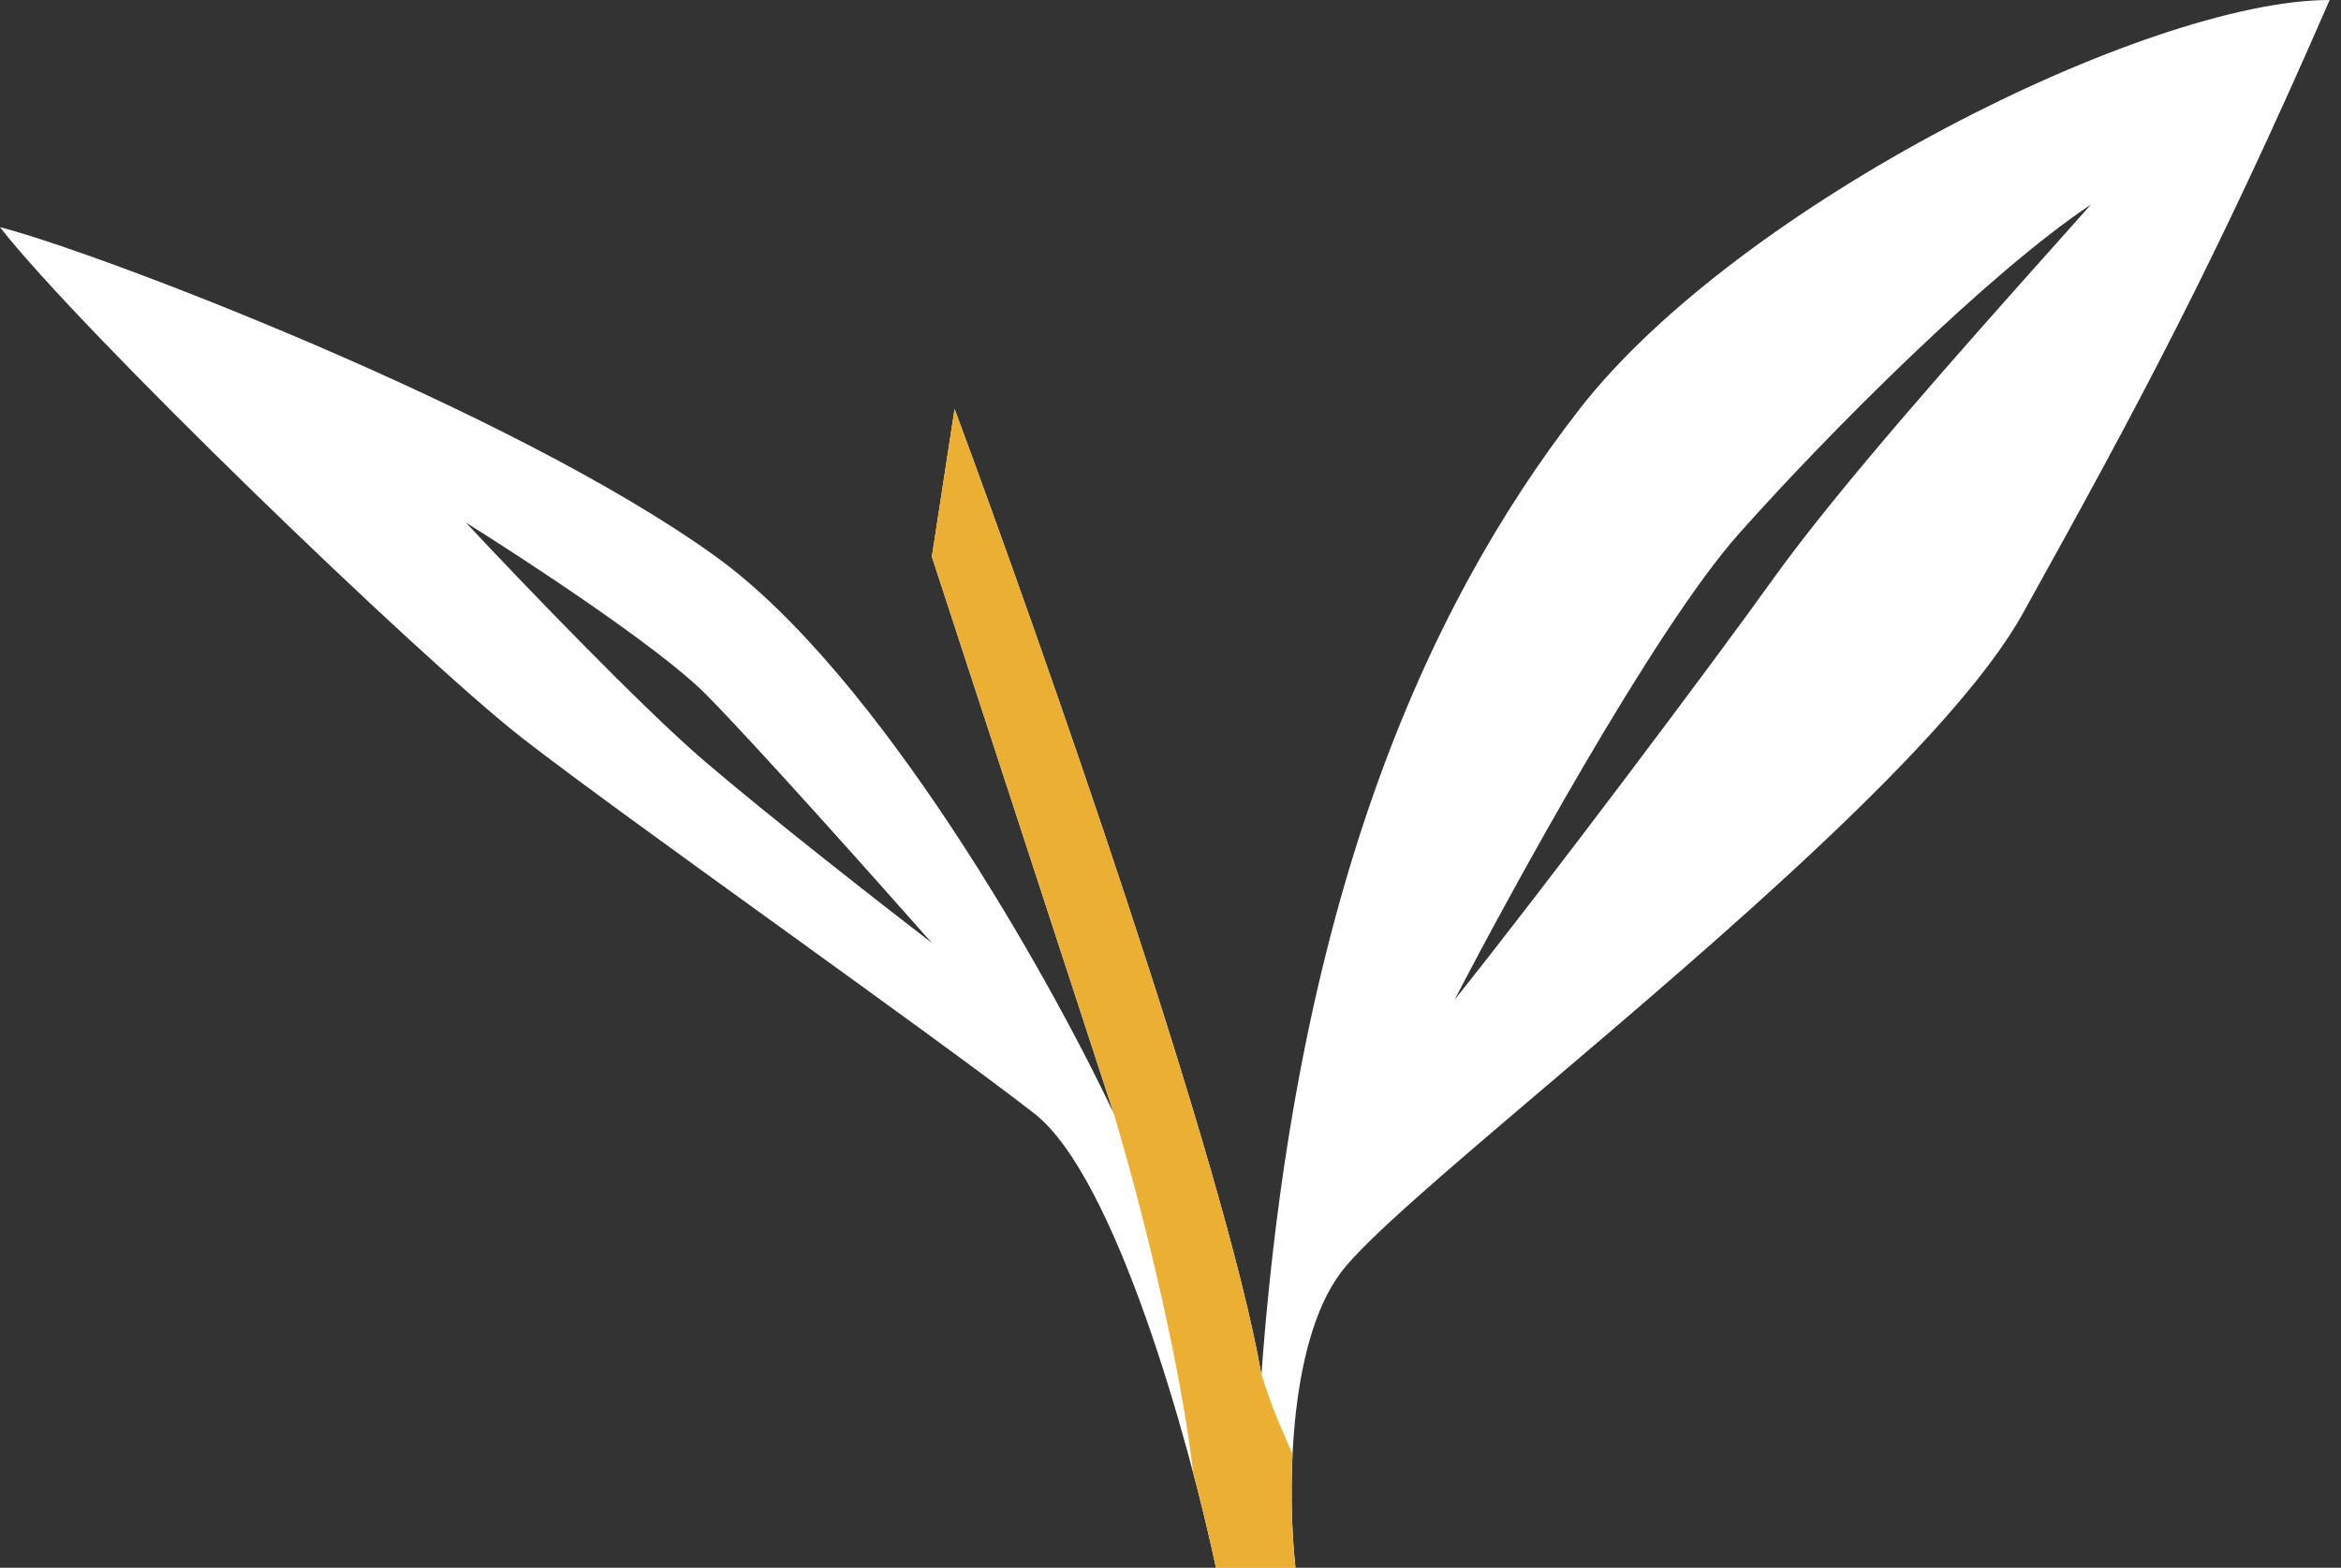 <svg width="103" height="69" viewBox="0 0 103 69" fill="none" xmlns="http://www.w3.org/2000/svg">
<rect x="0" y="0" width="103" height="69" fill="#333333" stroke="none"/>
<path fill-rule="evenodd" clip-rule="evenodd" d="M58.999 56C56.599 59.2 56.666 66 56.999 69H53.5C52.333 63.5 49.1 51.8 45.5 49C43.25 47.25 38.75 44 34.25 40.75C29.75 37.5 25.25 34.25 23 32.5C18.5 29 3.5 14.5 0 10C4 11 22.5 18 31.5 24.5C38.7 29.7 46.167 43 49 49L41 24.5L42 18C45.833 28.333 53.9 51.3 55.5 60.5C57 40 62.5 27 69.5 18C76.5 9 94.5 0 102.5 0C97.5 11.5 94 18 89 27C85.865 32.643 75.641 41.334 67.921 47.896L67.921 47.896C63.607 51.563 60.075 54.566 58.999 56ZM31 33.5C28.2 31.1 22.833 25.5 20.5 23C23.167 24.667 29 28.5 31 30.5C33 32.5 38.5 38.667 41 41.5C38.833 39.833 33.8 35.9 31 33.5ZM64 44C66.333 39.5 72.742 27.728 76.5 23.5C80.5 19 87.5 12 92 9C91.519 9.541 90.999 10.123 90.451 10.738C86.436 15.238 80.893 21.45 78 25.5C75.5 29 68 39 64 44Z" fill="white"/>
<path d="M42 18C45.833 28.333 53.9 51.3 55.5 60.5C56 62 56 62 56.87 64L56.87 64C56.774 65.961 56.865 67.79 56.999 69H53.5C53.254 67.839 52.915 66.401 52.5 64.828C52 60.5 50.5 54 49 49L41 24.5L42 18Z" fill="#EBB033"/>
</svg>
